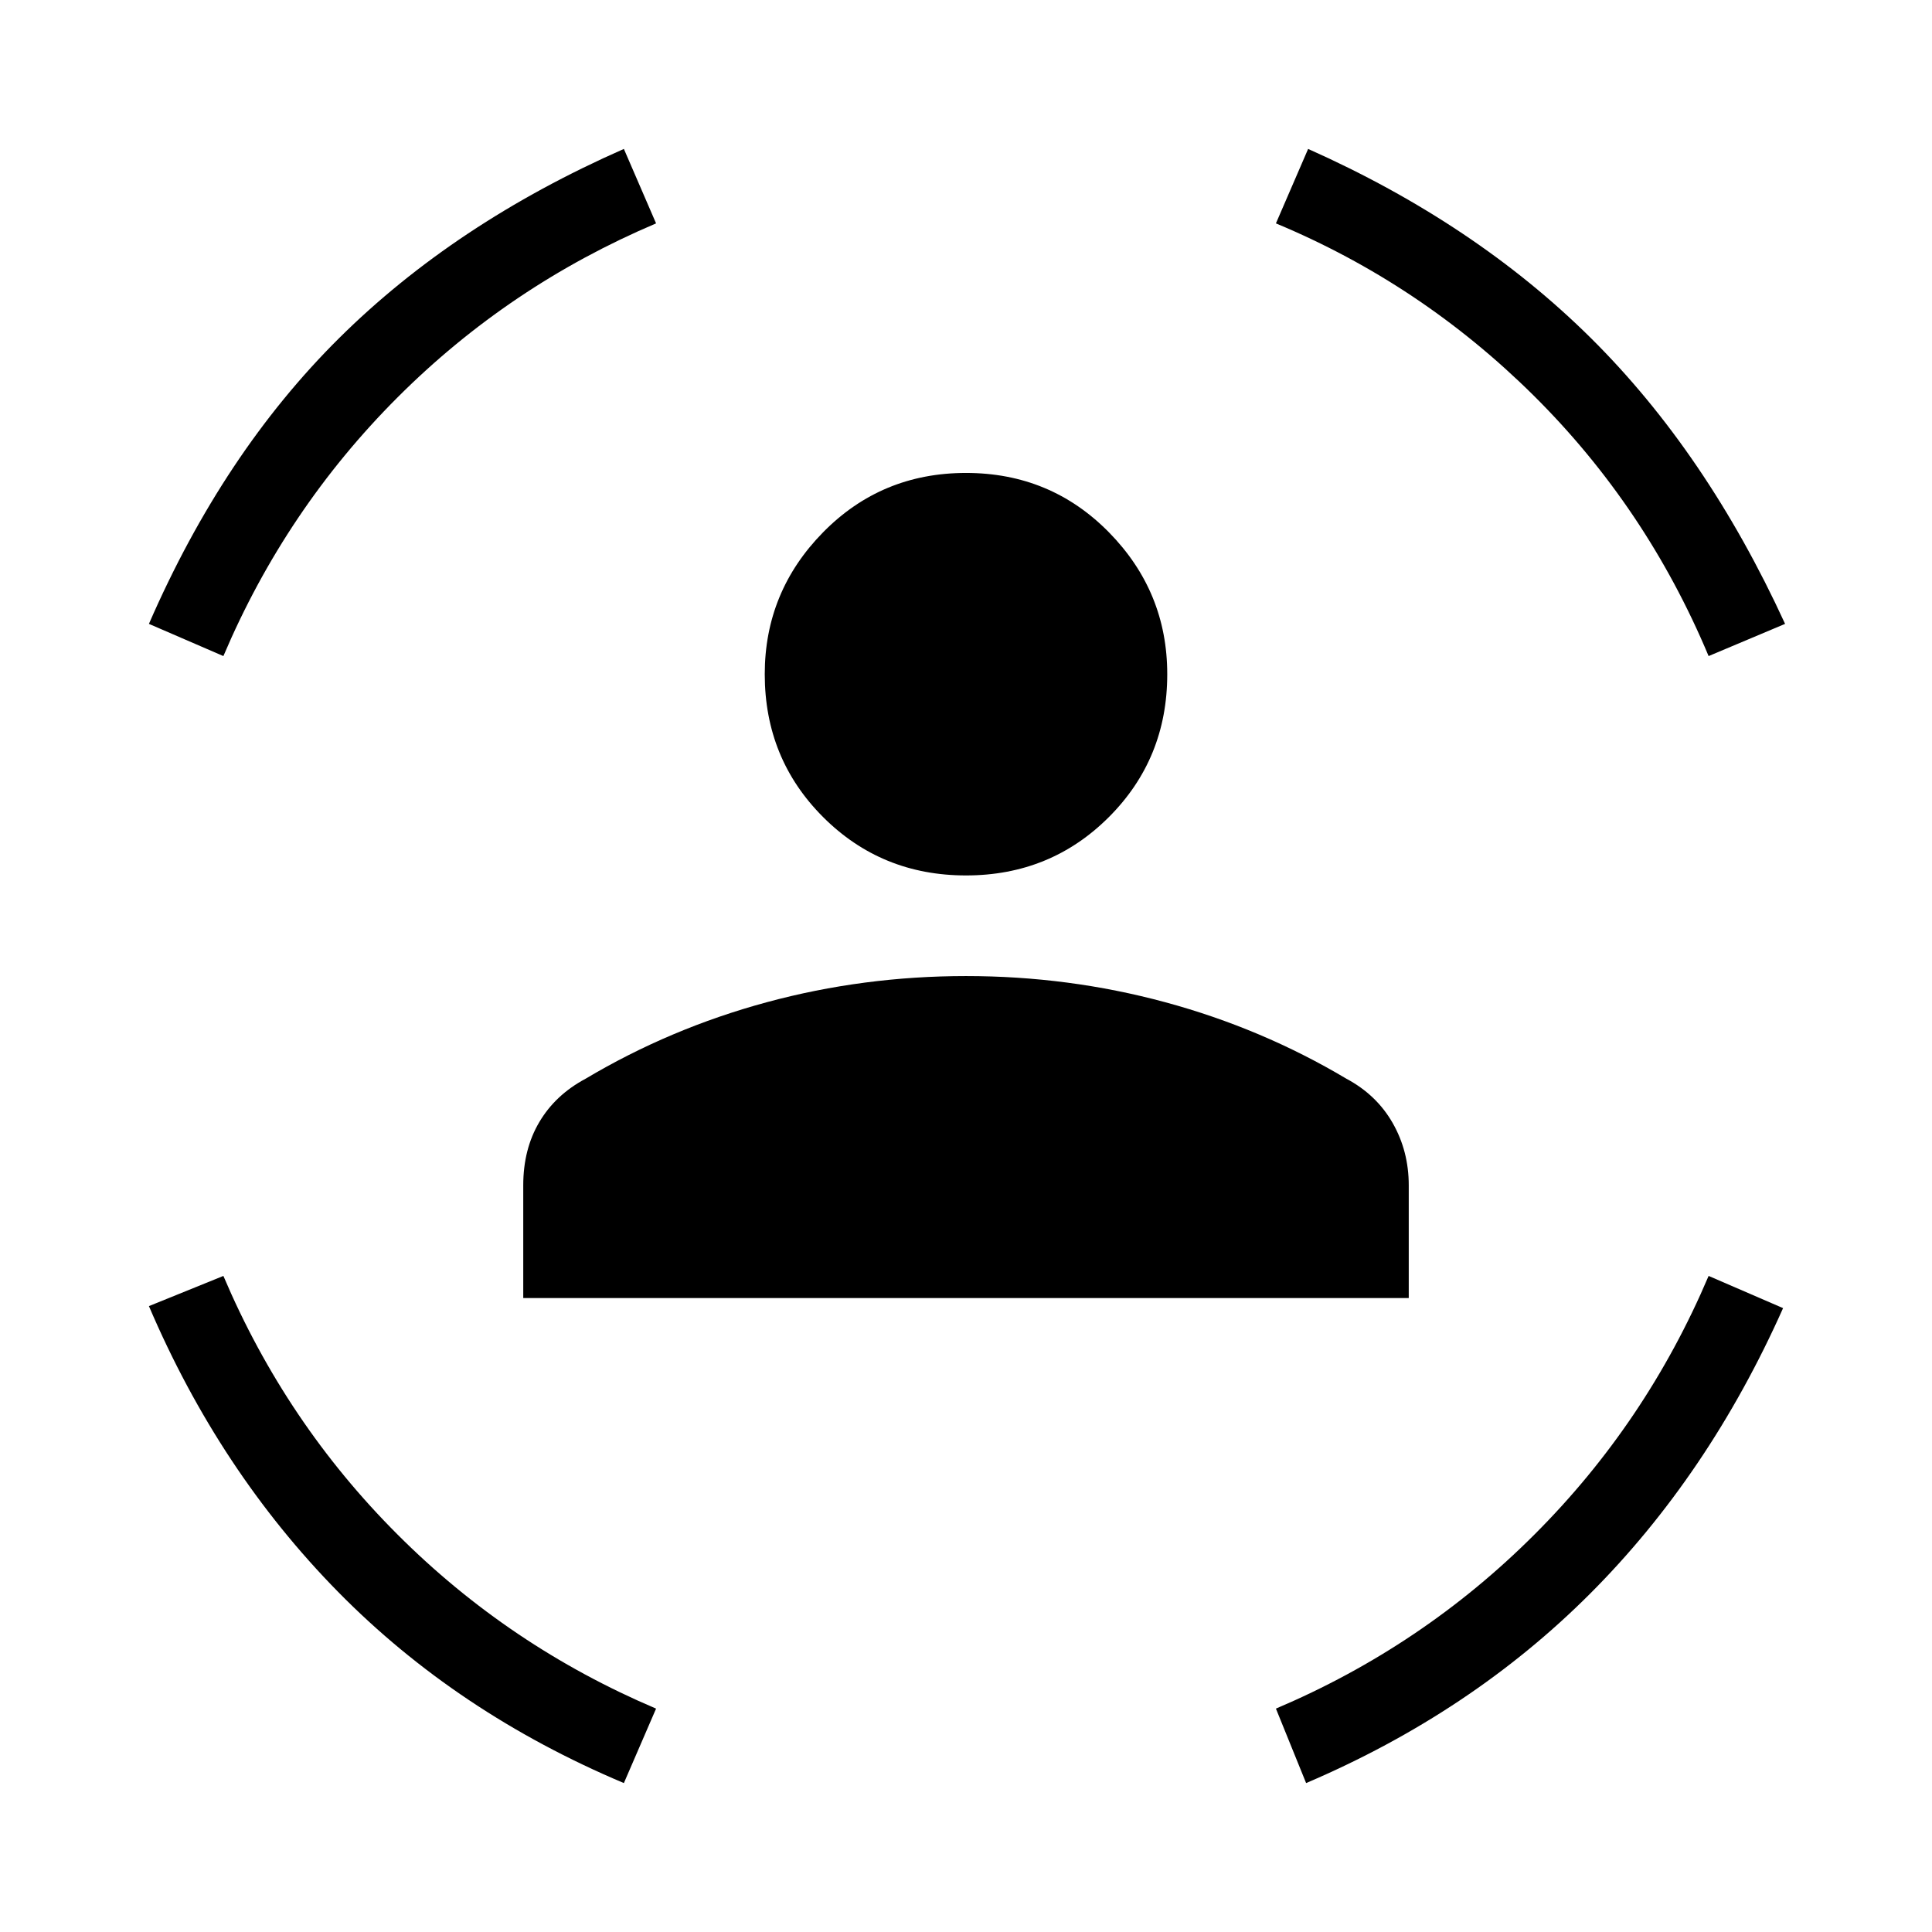 <svg xmlns="http://www.w3.org/2000/svg" height="24" width="24"><path d="M12 10.875Q10.95 10.875 10.225 10.15Q9.5 9.425 9.5 8.375Q9.5 7.35 10.225 6.612Q10.95 5.875 12 5.875Q13.05 5.875 13.775 6.612Q14.5 7.35 14.5 8.375Q14.5 9.425 13.775 10.15Q13.05 10.875 12 10.875ZM6.5 16.125V14.725Q6.5 14.275 6.7 13.938Q6.9 13.6 7.275 13.4Q8.325 12.775 9.525 12.45Q10.725 12.125 12 12.125Q13.275 12.125 14.475 12.45Q15.675 12.775 16.725 13.4Q17.1 13.6 17.3 13.95Q17.5 14.3 17.5 14.725V16.125ZM21.225 8.15Q20.45 6.3 19.05 4.912Q17.65 3.525 15.85 2.775L16.25 1.85Q18.325 2.775 19.763 4.2Q21.2 5.625 22.175 7.75ZM2.775 8.15 1.85 7.75Q2.775 5.625 4.213 4.2Q5.65 2.775 7.75 1.85L8.15 2.775Q6.325 3.55 4.938 4.937Q3.55 6.325 2.775 8.15ZM7.75 22.15Q5.675 21.275 4.2 19.775Q2.725 18.275 1.85 16.225L2.775 15.85Q3.55 17.675 4.938 19.062Q6.325 20.45 8.15 21.225ZM16.225 22.15 15.85 21.225Q17.675 20.45 19.062 19.062Q20.45 17.675 21.225 15.85L22.15 16.25Q21.225 18.325 19.75 19.8Q18.275 21.275 16.225 22.15Z"/></svg>